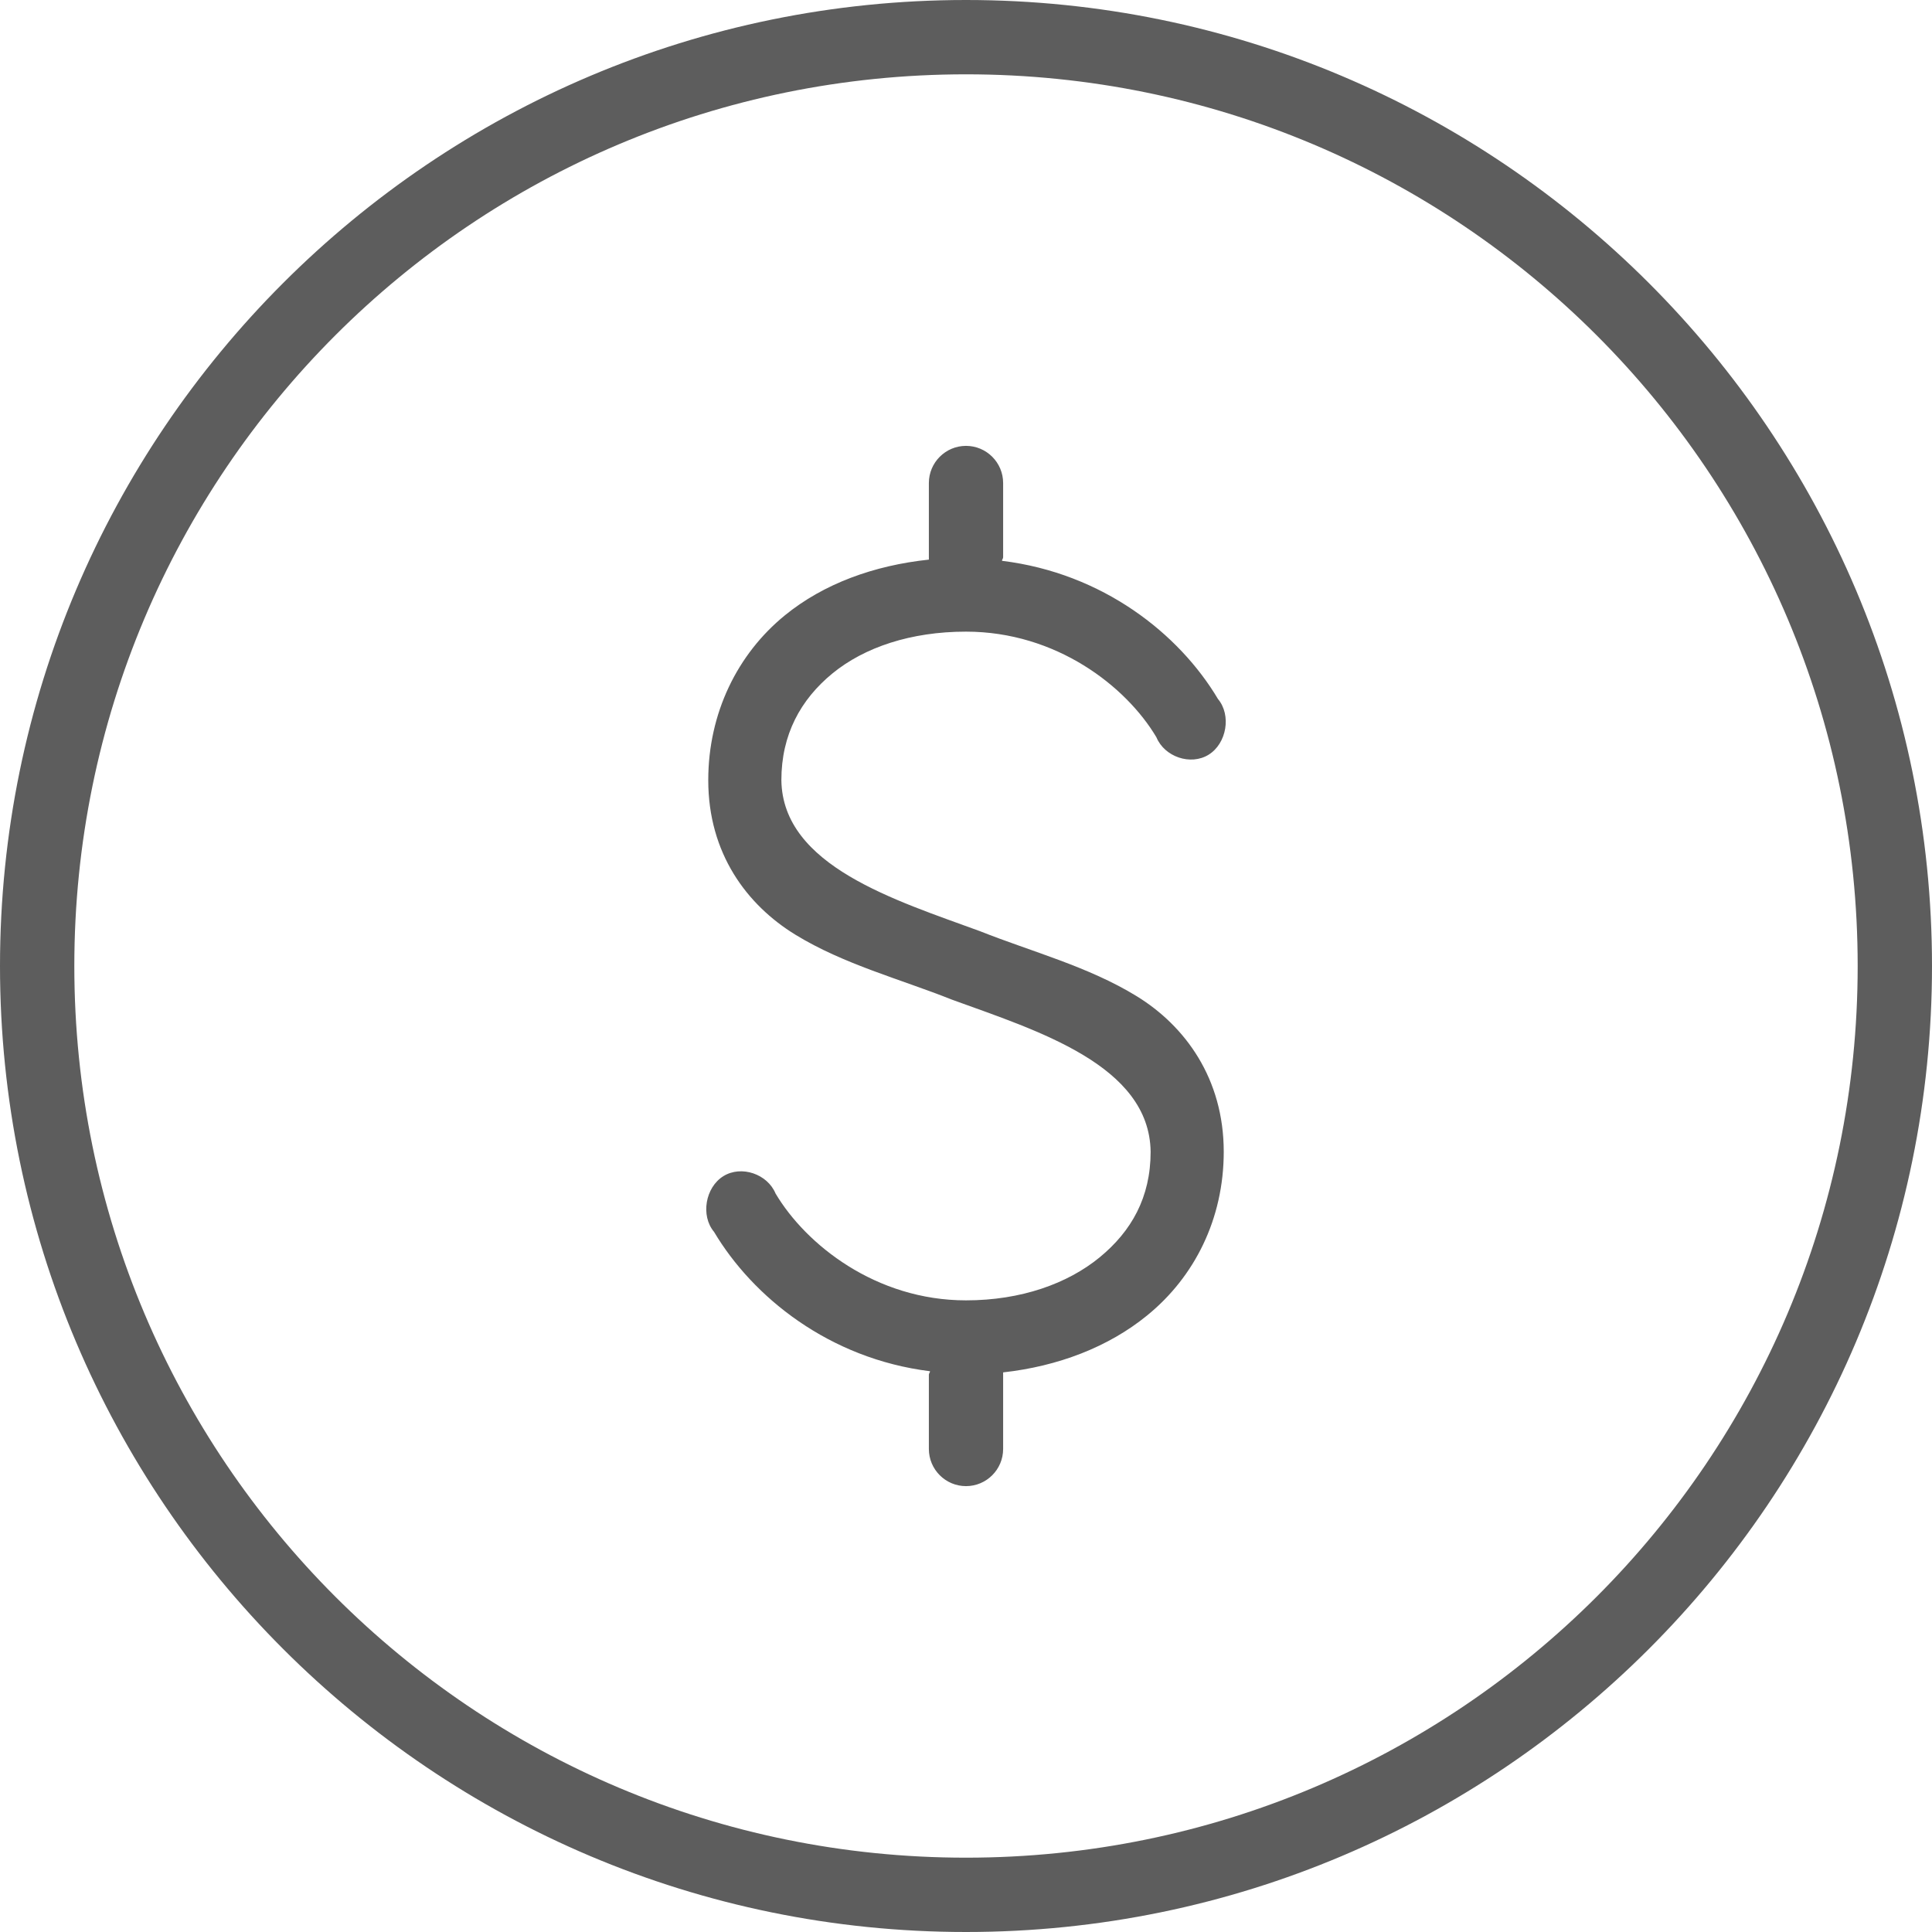 <?xml version="1.0" encoding="UTF-8"?>
<svg width="32px" height="32px" viewBox="0 0 32 32" version="1.1" xmlns="http://www.w3.org/2000/svg" xmlns:xlink="http://www.w3.org/1999/xlink">
    <!-- Generator: Sketch 53.2 (72643) - https://sketchapp.com -->
    <title>Fill 1</title>
    <desc>Created with Sketch.</desc>
    <g id="v2-Content" stroke="none" stroke-width="1" fill="none" fill-rule="evenodd">
        <g id="Content-published-after-vote" transform="translate(-698, -1653)" fill="#5d5d5d">
            <g id="Group-32" transform="translate(698, 1653)">
                <path d="M16,0 C7.17,0 0,7.17 0,16 C0,24.83 7.17,32 16,32 C24.83,32 32,24.83 32,16 C32,7.17 24.83,0 16,0 Z M16,1.231 C24.164,1.231 30.769,7.836 30.769,16 C30.769,24.164 24.164,30.769 16,30.769 C7.836,30.769 1.231,24.164 1.231,16 C1.231,7.836 7.836,1.231 16,1.231 Z M16,7.385 C15.661,7.385 15.385,7.661 15.385,8 L15.385,9.231 L15.385,9.269 C14.476,9.365 13.642,9.668 13,10.192 C12.214,10.832 11.731,11.812 11.731,12.923 C11.731,14.135 12.37,14.988 13.173,15.481 C13.976,15.973 14.911,16.216 15.769,16.558 C17.176,17.07 19.039,17.639 19.058,19.077 C19.058,19.832 18.74,20.394 18.212,20.827 C17.683,21.26 16.914,21.538 16,21.538 C14.507,21.538 13.349,20.615 12.846,19.769 C12.712,19.445 12.279,19.296 11.981,19.481 C11.683,19.666 11.601,20.135 11.827,20.404 C12.469,21.483 13.733,22.505 15.404,22.712 C15.404,22.733 15.385,22.748 15.385,22.769 L15.385,24 C15.385,24.339 15.661,24.615 16,24.615 C16.339,24.615 16.615,24.339 16.615,24 L16.615,22.769 L16.615,22.731 C17.524,22.63 18.358,22.312 19,21.788 C19.786,21.149 20.269,20.188 20.269,19.077 C20.269,17.865 19.63,16.993 18.827,16.5 C18.024,16.007 17.089,15.764 16.231,15.423 C14.834,14.911 12.962,14.344 12.942,12.923 C12.942,12.168 13.26,11.587 13.788,11.154 C14.317,10.721 15.087,10.462 16,10.462 C17.493,10.462 18.651,11.365 19.154,12.212 C19.288,12.536 19.721,12.685 20.019,12.5 C20.317,12.315 20.399,11.846 20.173,11.577 C19.531,10.498 18.267,9.493 16.596,9.289 C16.596,9.267 16.615,9.252 16.615,9.231 L16.615,8 C16.615,7.661 16.339,7.385 16,7.385 L16,7.385 Z" id="Fill-1"></path>
            </g>
        </g>
    </g>
</svg>
